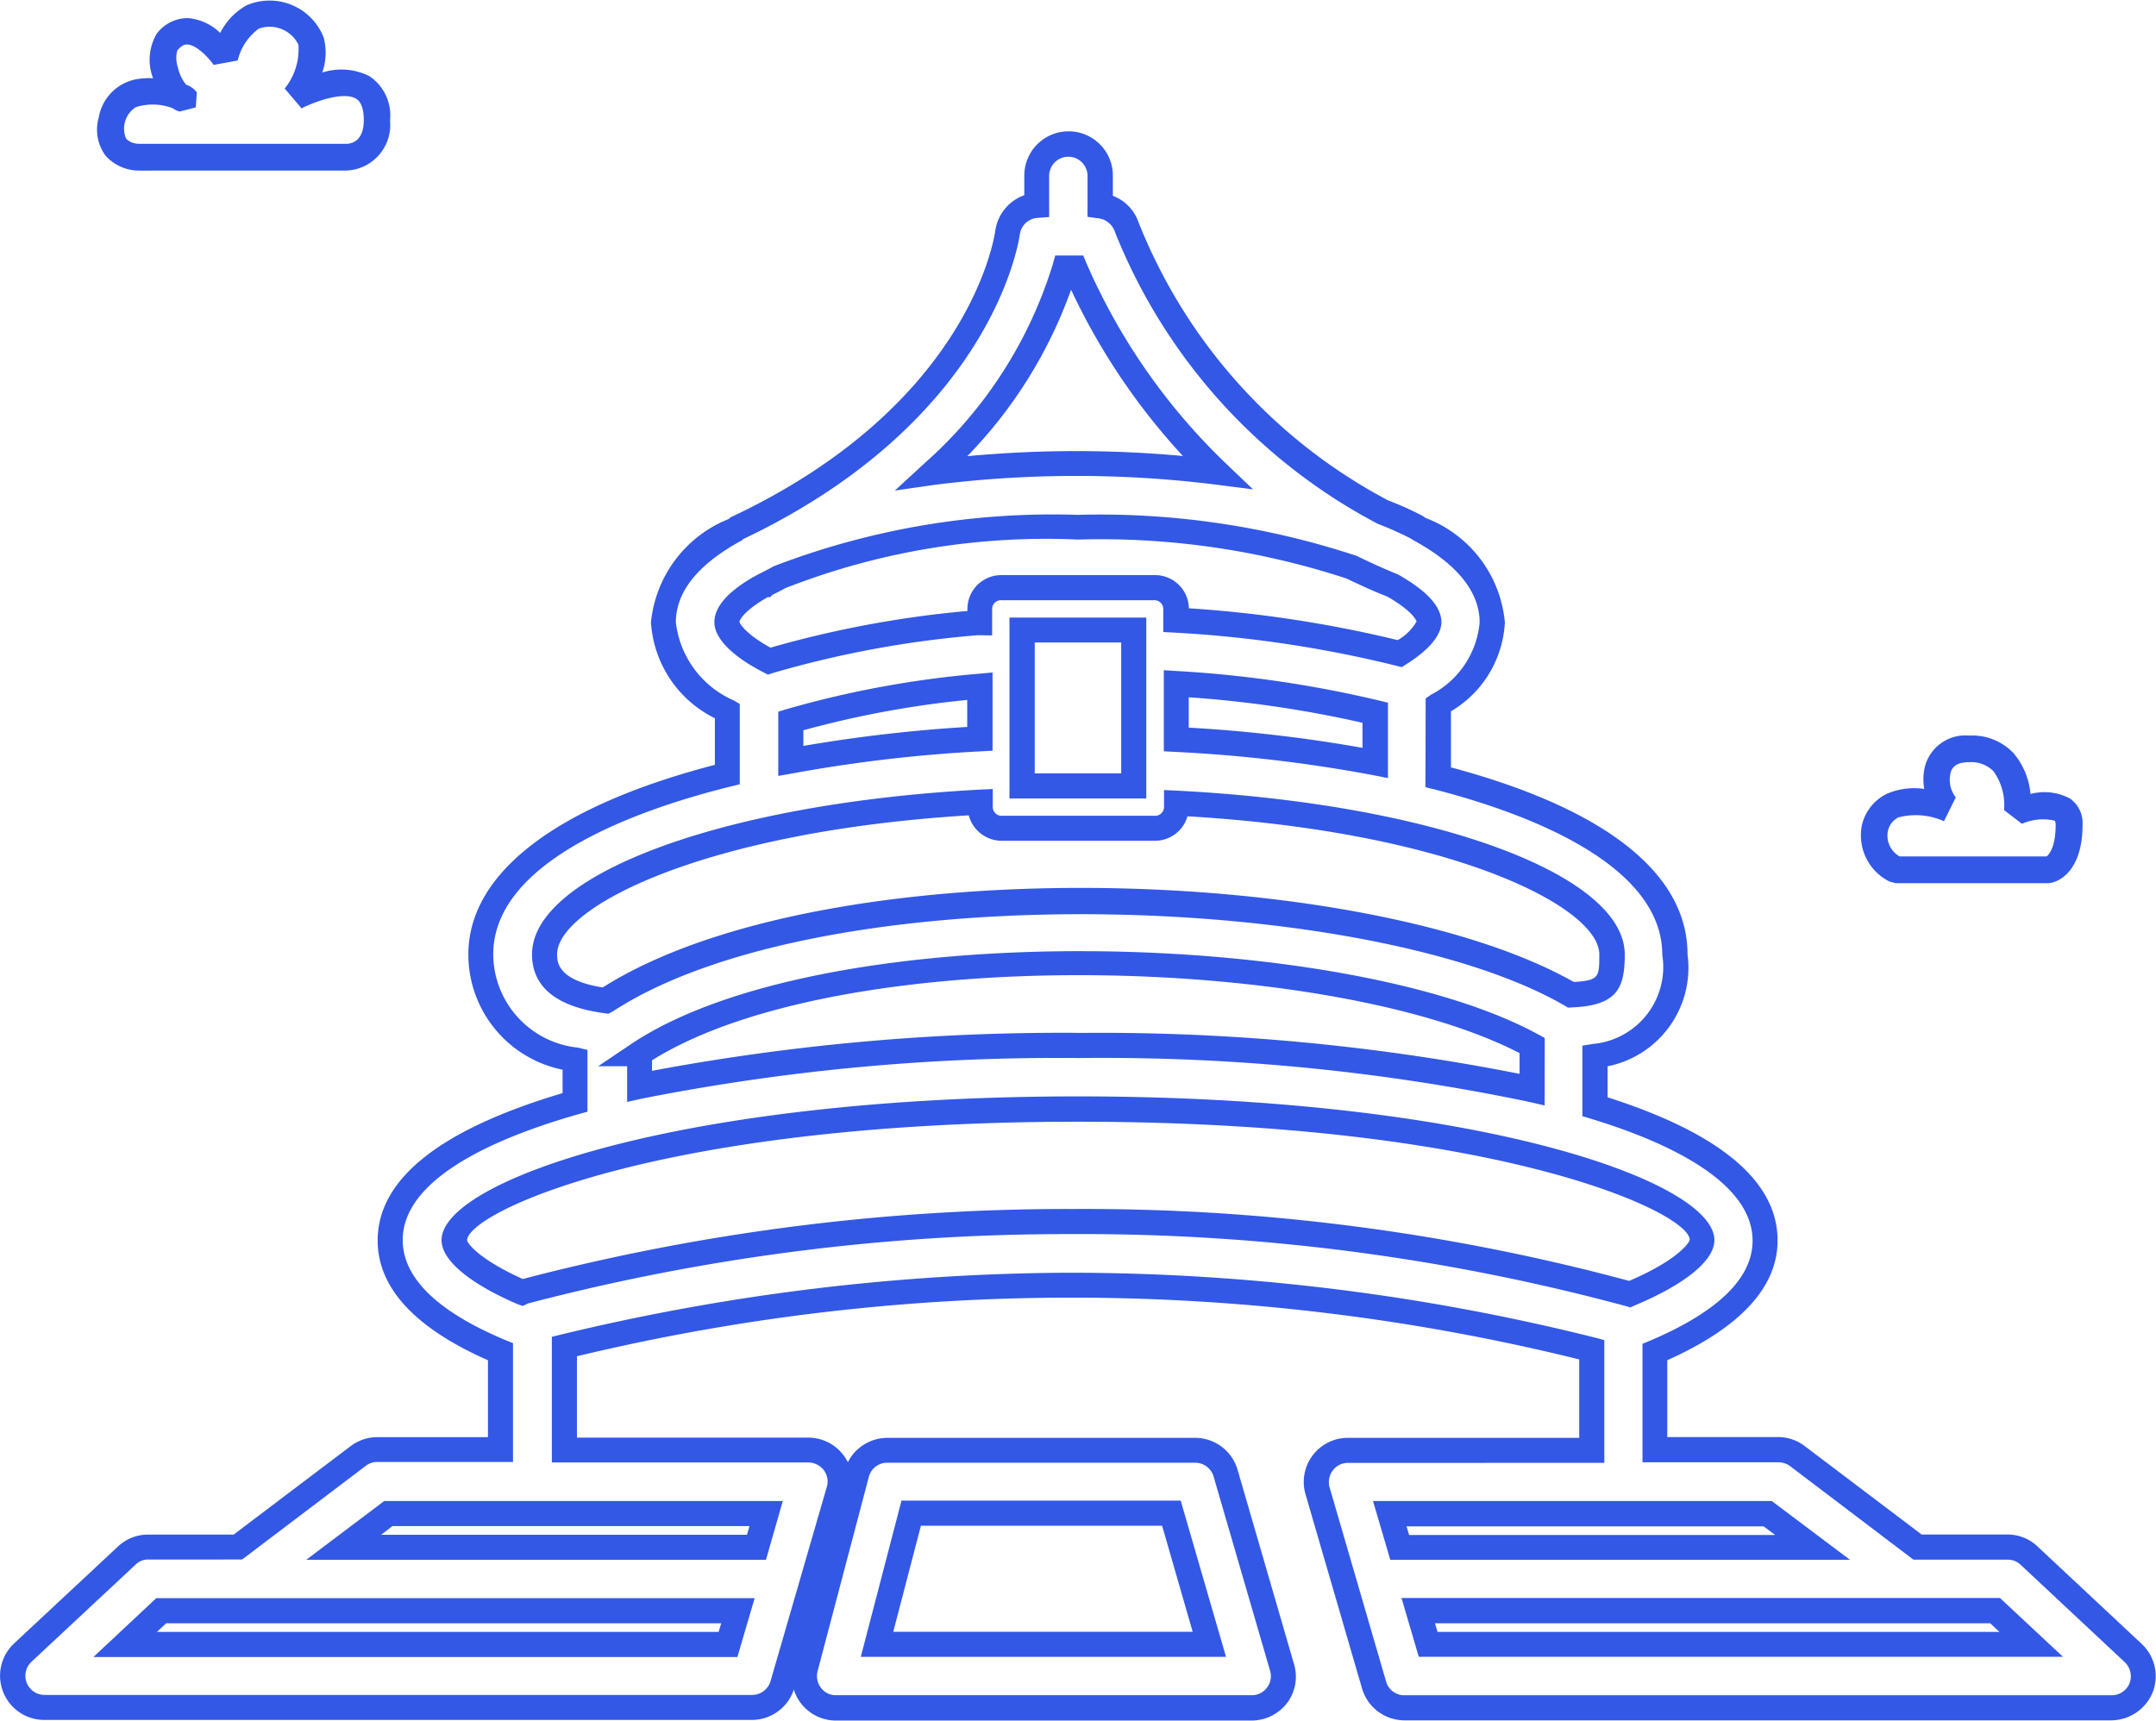 <svg xmlns="http://www.w3.org/2000/svg" width="52" height="41.507" viewBox="0 0 52 41.507"><defs><style>.a{fill:#3258e5;}</style></defs><g transform="translate(-1 0)"><path class="a" d="M64.642,91.115a1.084,1.084,0,0,1-.793-.356,1.055,1.055,0,0,1-.168-.921,1.133,1.133,0,0,1,.966-.936,1.905,1.905,0,0,1,.346-.015c0-.005,0-.005-.005-.01a1.237,1.237,0,0,1,.092-1.063.929.929,0,0,1,.768-.376,1.275,1.275,0,0,1,.763.356,1.583,1.583,0,0,1,.626-.661,1.4,1.4,0,0,1,1.872.778,1.467,1.467,0,0,1-.036.839,1.509,1.509,0,0,1,1.134.086,1.137,1.137,0,0,1,.5,1.068,1.1,1.1,0,0,1-1.048,1.21Zm.005-.646h5.02c.117-.005.407-.066.407-.57,0-.27-.061-.442-.188-.519-.31-.183-1.017.081-1.312.234l-.407-.478a1.518,1.518,0,0,0,.331-1.058.774.774,0,0,0-.956-.387,1.332,1.332,0,0,0-.509.768l-.58.107c-.107-.158-.407-.483-.636-.493-.031,0-.117-.005-.239.142a.668.668,0,0,0,.01.4,1.007,1.007,0,0,0,.2.427.576.576,0,0,1,.259.183l-.025.366-.392.1a.641.641,0,0,1-.168-.081,1.345,1.345,0,0,0-.885-.025.613.613,0,0,0-.234.763A.442.442,0,0,0,64.647,90.469Zm46.069,17.837h-3.692l-.153-.041a1.243,1.243,0,0,1-.661-1.373,1.122,1.122,0,0,1,.6-.743,1.663,1.663,0,0,1,.9-.117,1.347,1.347,0,0,1,.015-.534,1.01,1.01,0,0,1,1.073-.753h.01a1.365,1.365,0,0,1,1.058.427,1.761,1.761,0,0,1,.407.982,1.3,1.3,0,0,1,.956.112.724.724,0,0,1,.3.626c0,1.21-.661,1.383-.737,1.4Zm-3.6-.646h3.545c.041-.031.219-.193.219-.763,0-.051-.01-.086-.025-.1a1.254,1.254,0,0,0-.788.076l-.432-.331a1.393,1.393,0,0,0-.254-.936.749.749,0,0,0-.585-.219h-.005c-.331,0-.412.142-.442.244a.694.694,0,0,0,.122.605l-.285.575a1.656,1.656,0,0,0-1.1-.092.48.48,0,0,0-.254.336A.575.575,0,0,0,107.115,107.659Z" transform="translate(-60.3 -87)"/><path class="a" d="M51.725,187.633H34.672a1.068,1.068,0,0,1-1.022-.768l-1.363-4.684a1.064,1.064,0,0,1,1.022-1.363h5.579v-1.892a51.036,51.036,0,0,0-24.174-.076v1.963h5.579a1.063,1.063,0,0,1,1.022,1.358l-1.358,4.684a1.068,1.068,0,0,1-1.022.768H1.872a1.066,1.066,0,0,1-.732-1.846l2.507-2.34a1.054,1.054,0,0,1,.727-.285h2.06l2.818-2.131a1.061,1.061,0,0,1,.641-.219h2.675v-1.856c-1.765-.778-2.66-1.75-2.66-2.889,0-1.48,1.5-2.675,4.46-3.555v-.565a2.837,2.837,0,0,1-2.273-2.777c0-1.963,2.111-3.581,5.946-4.577v-1.124a2.77,2.77,0,0,1-1.541-2.314,3,3,0,0,1,1.872-2.492.235.235,0,0,1,.1-.066c5.523-2.614,6.266-6.454,6.332-6.886a1.067,1.067,0,0,1,.7-.86v-.473a1.068,1.068,0,0,1,2.136,0v.488a1.047,1.047,0,0,1,.62.641,13.014,13.014,0,0,0,6.022,6.708,7.32,7.32,0,0,1,.778.346.576.576,0,0,1,.122.076,2.98,2.98,0,0,1,1.912,2.518,2.643,2.643,0,0,1-1.3,2.146v1.353c3.733,1,5.706,2.563,5.706,4.511a2.425,2.425,0,0,1-1.928,2.7v.748c2.721.87,4.1,2.029,4.1,3.453,0,1.129-.9,2.1-2.66,2.889V180.8h2.675a1.052,1.052,0,0,1,.636.214l2.823,2.136h2.065a1.048,1.048,0,0,1,.732.29l2.507,2.345a1.07,1.07,0,0,1,.27,1.17A1.089,1.089,0,0,1,51.725,187.633Zm-18.416-6.21a.448.448,0,0,0-.366.183.468.468,0,0,0-.076.407l1.363,4.684a.453.453,0,0,0,.442.331H51.73a.466.466,0,0,0,.432-.29.472.472,0,0,0-.117-.509l-2.512-2.35a.446.446,0,0,0-.315-.122H46.949L43.974,181.5a.472.472,0,0,0-.28-.092h-3.28V178.55l.183-.076c1.643-.7,2.472-1.511,2.472-2.411,0-1.444-2.116-2.4-3.891-2.94l-.214-.066v-1.7l.254-.041a1.864,1.864,0,0,0,1.673-2.151c0-2.243-3.433-3.458-5.483-3.987l-.229-.056.005-2.141.132-.092a2.179,2.179,0,0,0,1.17-1.739c0-.743-.544-1.414-1.612-1.994l-.066-.041a7.809,7.809,0,0,0-.778-.346,13.673,13.673,0,0,1-6.337-7.034.486.486,0,0,0-.4-.336l-.264-.036v-.987a.463.463,0,0,0-.926,0v.992l-.28.02a.461.461,0,0,0-.427.4c-.071.468-.87,4.593-6.683,7.354.02-.005-.005.015-.041.036-1.048.575-1.572,1.236-1.572,1.968a2.349,2.349,0,0,0,1.394,1.882l.147.086v1.938l-.229.056c-2.136.529-5.717,1.76-5.717,4.048a2.275,2.275,0,0,0,2.039,2.248l.234.056v1.49l-.219.061c-1.933.549-4.237,1.526-4.237,3.036,0,.91.834,1.724,2.472,2.411l.188.076V181.4H9.893a.445.445,0,0,0-.28.1l-2.975,2.253H4.38a.426.426,0,0,0-.31.122l-2.512,2.345a.462.462,0,0,0,.32.8H18.941a.464.464,0,0,0,.442-.331L20.741,182a.45.45,0,0,0-.071-.4.477.477,0,0,0-.371-.188h-6.19v-3.031l.229-.056a52.946,52.946,0,0,1,12.186-1.49A52.255,52.255,0,0,1,39.269,178.4l.224.061v2.96ZM50.555,186.1H35.018l-.417-1.419H49.035ZM35.47,185.5H49.024l-.224-.209H35.409Zm-16.886.605H3.052l1.516-1.419H19Zm-14-.605H18.132l.061-.209H4.807Zm40.836-1.739H34.331l-.417-1.419h9.618l1.887,1.419Zm-10.635-.6h8.829l-.28-.208H34.723Zm-15.512.6H8.184l1.882-1.419h9.613Zm-9.282-.605h8.824l.061-.209H10.264Zm30.129-5.483-.1-.031a50.316,50.316,0,0,0-13.391-1.739h-.1a51.191,51.191,0,0,0-12.995,1.673l-.127.061-.142-.051c-1.155-.5-1.816-1.058-1.816-1.536,0-1.449,5.839-3.469,15.344-3.469s15.355,2.019,15.355,3.469c0,.488-.7,1.063-1.928,1.577Zm-13.59-2.375h.1a50.462,50.462,0,0,1,13.463,1.734c1.114-.478,1.434-.885,1.46-.992,0-.651-4.6-2.848-14.749-2.848s-14.739,2.2-14.739,2.863c.02.092.315.468,1.343.931a52.019,52.019,0,0,1,13.127-1.689ZM38.054,172.8l-.371-.086a50.209,50.209,0,0,0-10.869-1.058,51.575,51.575,0,0,0-10.523.977l-.366.081v-.86h-.7l.824-.554c4.664-3.092,17.191-2.762,21.849-.214l.158.086Zm-11.24-1.75a52.134,52.134,0,0,1,10.635.987v-.5c-4.6-2.38-16.346-2.691-20.924.173v.254A53.686,53.686,0,0,1,26.814,171.048Zm-11.342-.463-.112-.015c-1.149-.158-1.729-.636-1.729-1.419,0-1.933,4.638-3.642,10.792-3.972l.32-.015v.437a.213.213,0,0,0,.209.209h3.713a.213.213,0,0,0,.209-.209v-.412l.32.015c6.154.315,10.792,2.014,10.792,3.952,0,.829-.193,1.231-1.282,1.277l-.086.005-.076-.046c-4.76-2.762-17.9-3.169-22.963.137l-.107.056Zm8.692-4.786c-6.393.392-9.928,2.217-9.928,3.352,0,.173,0,.626,1.1.8,5.345-3.382,18.4-2.975,23.421-.132.615-.036.615-.122.615-.666,0-1.139-3.535-2.955-9.933-3.331a.813.813,0,0,1-.778.59H24.947a.822.822,0,0,1-.783-.615Zm4.282-.407h-3.3v-4.364h3.3Zm-2.69-.605h2.085v-3.158H25.756Zm8.514.112-.361-.071a35.017,35.017,0,0,0-4.755-.559l-.285-.015V162.3l.32.02a27.872,27.872,0,0,1,4.852.707l.234.056V164.9Zm-4.8-1.216a35.451,35.451,0,0,1,4.191.488v-.605a27.435,27.435,0,0,0-4.191-.615Zm-9.9,1.165V163.3l.219-.066a24.144,24.144,0,0,1,4.618-.849l.331-.03v1.887l-.285.015a35.313,35.313,0,0,0-4.521.529Zm.605-1.1v.376a36.443,36.443,0,0,1,3.952-.458v-.651a23.632,23.632,0,0,0-3.952.732Zm-.854-1.343-.107-.056c-.763-.392-1.185-.824-1.185-1.21,0-.473.544-.875,1.022-1.134l.107-.056c.1-.051.2-.1.3-.158a18.734,18.734,0,0,1,7.334-1.241,19.74,19.74,0,0,1,6.719.987c.341.163.656.31,1,.448.712.4,1.053.783,1.053,1.155,0,.31-.3.671-.844,1.012l-.112.071-.127-.031a28.609,28.609,0,0,0-5.34-.8l-.285-.015v-.559a.213.213,0,0,0-.209-.209H24.937a.213.213,0,0,0-.209.209v.641l-.351-.005a24.8,24.8,0,0,0-4.949.915Zm-.687-1.272c.02.071.193.315.748.621a25.42,25.42,0,0,1,4.75-.885v-.051a.816.816,0,0,1,.814-.814h3.713a.814.814,0,0,1,.814.8,29.253,29.253,0,0,1,5.035.768,1.188,1.188,0,0,0,.458-.453c-.005,0-.056-.224-.712-.6-.32-.122-.646-.275-.977-.432a19.019,19.019,0,0,0-6.48-.941,17.212,17.212,0,0,0-7.064,1.175c-.092.051-.193.107-.305.158l-.051.056h-.061c-.539.305-.671.534-.682.59Zm3.748-3.169.707-.651a10.53,10.53,0,0,0,3.1-4.8l.061-.219h.676l.076.183a14.92,14.92,0,0,0,3.352,4.822l.666.636-.915-.117a27.229,27.229,0,0,0-6.78.01Zm4.247-4.837a11.108,11.108,0,0,1-2.5,4.008,28.214,28.214,0,0,1,5.2-.005A15.719,15.719,0,0,1,26.636,153.13Z" transform="translate(0.201 -146.132)"/><path class="a" d="M404.065,775.82h-10.03a1.065,1.065,0,0,1-1.027-1.343l1.236-4.684a1.073,1.073,0,0,1,1.027-.793H402.7a1.068,1.068,0,0,1,1.022.768l1.363,4.694a1.054,1.054,0,0,1-.173.941,1.08,1.08,0,0,1-.849.417Zm-8.794-6.22a.458.458,0,0,0-.442.341l-1.236,4.689a.469.469,0,0,0,.081.4.444.444,0,0,0,.366.178h10.03a.446.446,0,0,0,.366-.188.452.452,0,0,0,.071-.4l-1.363-4.689a.464.464,0,0,0-.442-.331Zm8.173,4.684h-8.809l.982-3.769h6.734Zm-8.026-.605h7.222l-.737-2.558h-5.818Z" transform="translate(-372.874 -734.314)"/></g></svg>